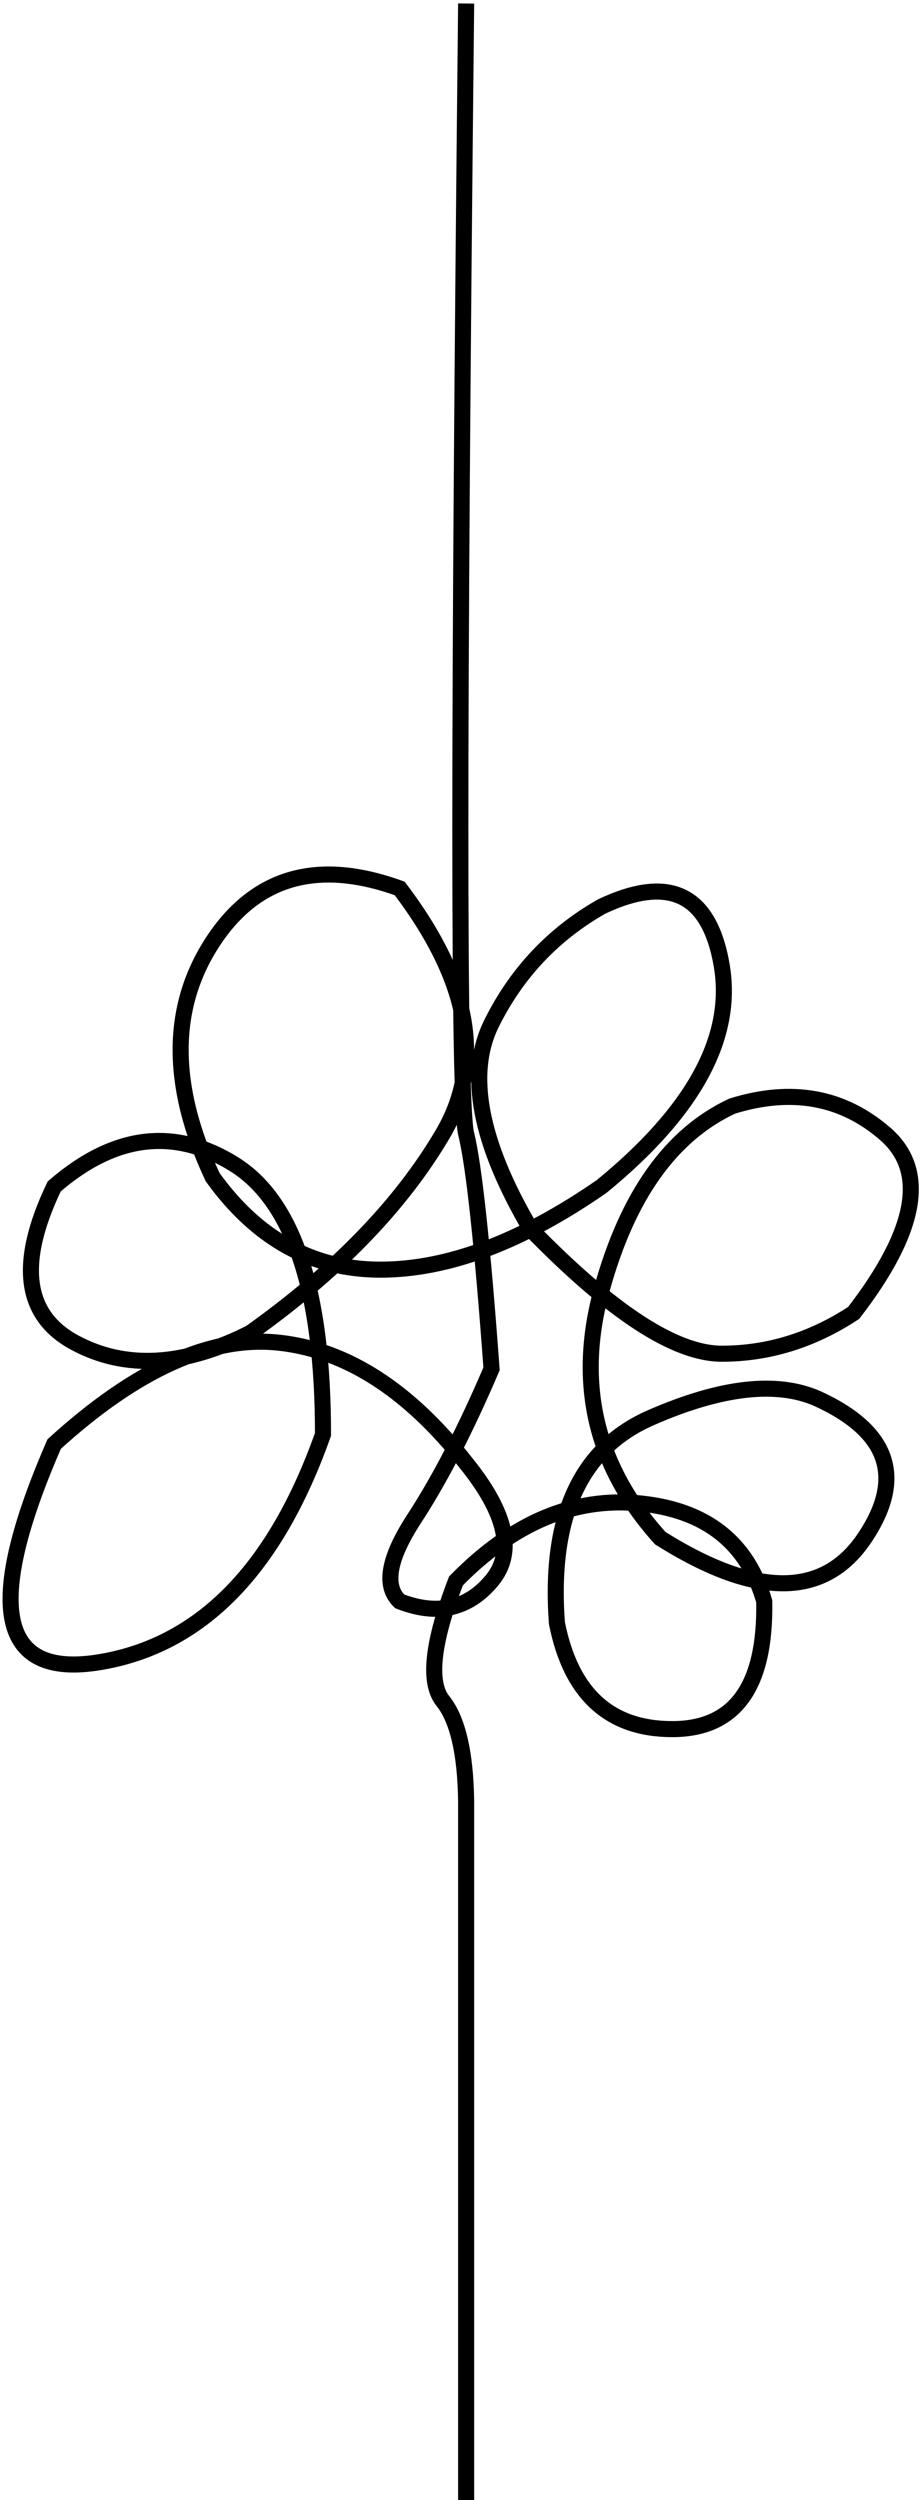 <svg height="622" viewBox="0 0 229 622" width="229" xmlns="http://www.w3.org/2000/svg"><path d="m116.027 622v-173.935c-.169-11.969-2.103-20.27-5.803-24.903-3.7-4.633-2.608-14.584 3.277-29.853 14.19-14.515 29.482-20.94 45.879-19.276 16.396 1.664 26.679 9.782 30.848 24.355.385 21.195-7.245 31.792-22.891 31.792s-25.216-8.787-28.712-26.361c-1.952-26.405 5.83-43.439 23.345-51.101s31.369-9.242 41.562-4.737c17.843 8.176 21.721 19.742 11.636 34.699-10.085 14.956-27.023 14.956-50.812 0-16.132-17.847-20.994-38.448-14.588-61.801 6.407-23.353 17.242-38.586 32.505-45.699 14.791-4.582 27.48-2.28 38.067 6.906 10.587 9.187 7.969 24.037-7.853 44.55-10.299 6.767-21.244 10.15-32.834 10.15-11.591 0-27.43-10.311-47.518-30.933-12.742-21.628-16.003-38.71-9.782-51.245 6.221-12.535 15.359-22.23 27.416-29.085 16.907-7.997 26.869-3.083 29.884 14.743 3.016 17.825-6.946 36.126-29.884 54.903-19.917 13.803-38.28 20.704-55.089 20.704-16.809 0-30.729-7.675-41.761-23.026-10.609-22.7-10.609-42.193 0-58.479s26.131-20.731 46.566-13.334c17.522 23.067 21.102 43.418 10.74 61.053-10.363 17.636-26.326 34.135-47.891 49.499-16.534 8.404-31.1 9.222-43.699 2.456-12.599-6.767-14.315-19.724-5.148-38.872 14.903-12.899 29.788-14.769 44.653-5.607 14.865 9.161 22.284 31.59 22.256 67.287-11.887 33.602-30.406 52.491-55.559 56.669-25.153 4.178-28.936-13.91-11.35-54.263 20.481-18.639 39.134-27.044 55.958-25.213 16.824 1.83 32.352 11.821 46.583 29.971 10.118 12.526 12.227 22.292 6.325 29.298-5.901 7.006-13.524 8.699-22.868 5.078-4.016-3.846-2.812-10.695 3.611-20.548 6.423-9.853 12.842-22.287 19.257-37.302-2.295-31.269-4.404-50.753-6.325-58.452s-1.922-101.437 0-281.216" fill="none" stroke="#000" stroke-width="4"/></svg>